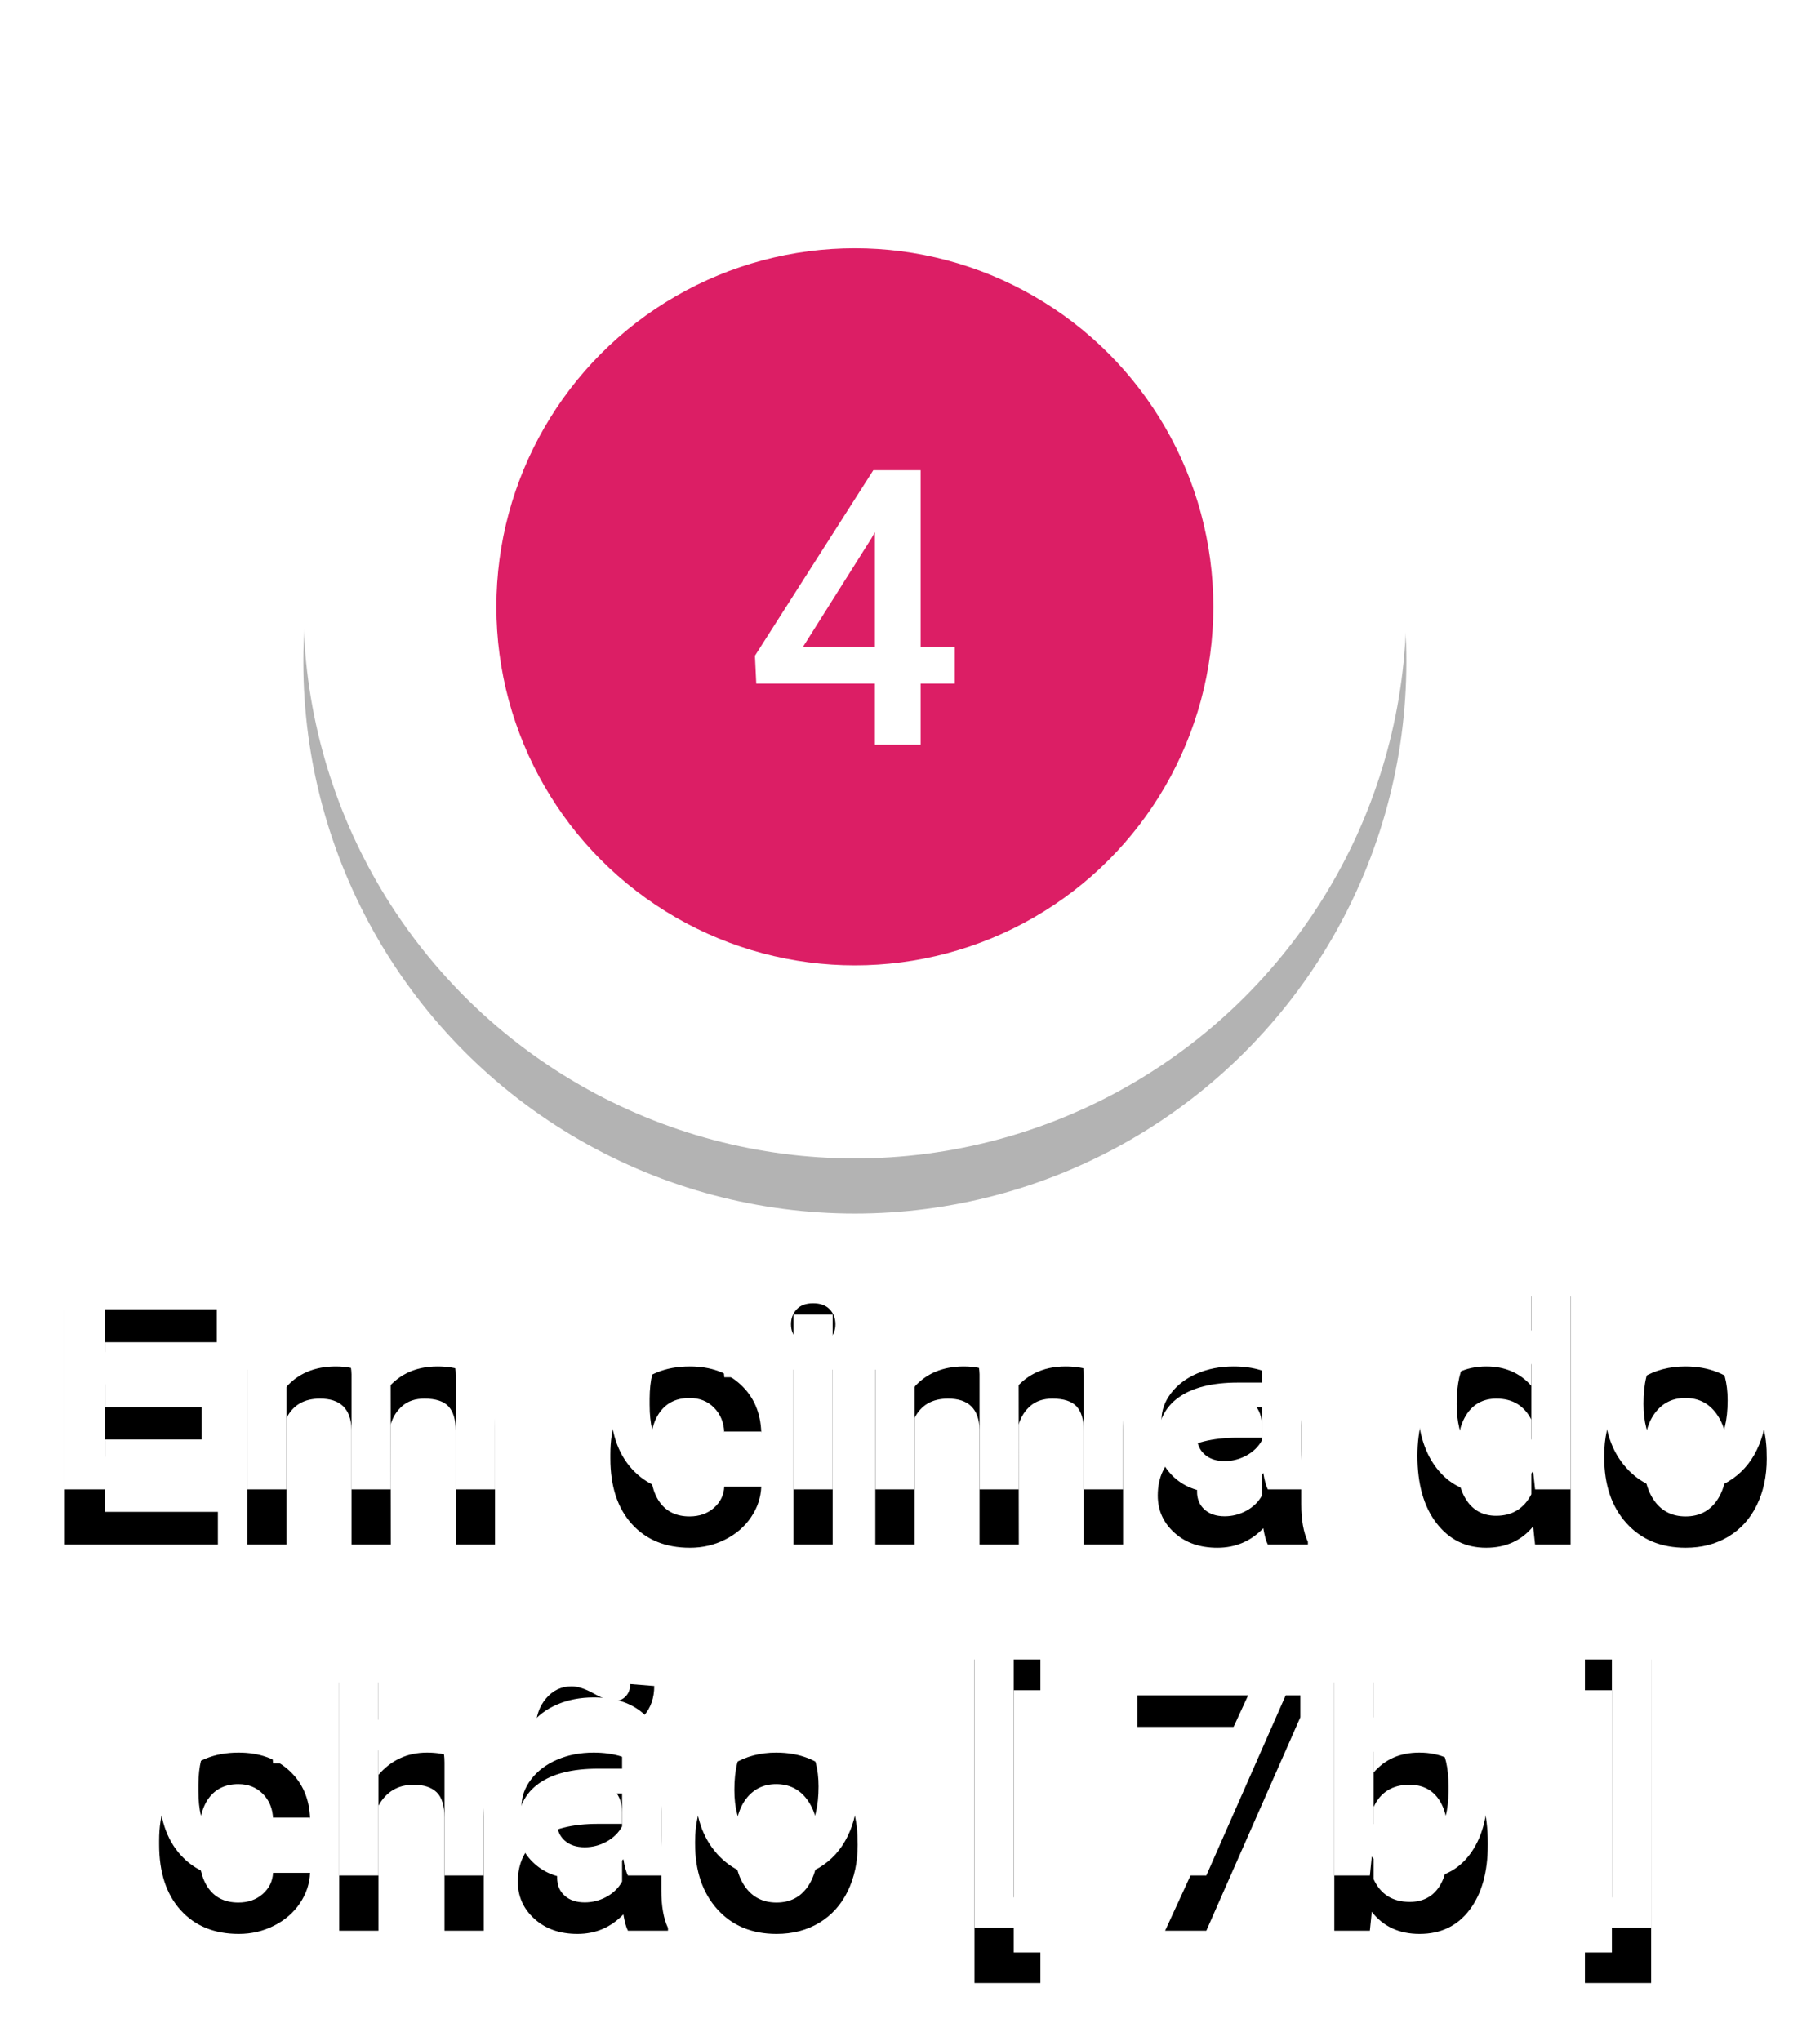 <?xml version="1.0" encoding="UTF-8"?>
<svg width="66px" height="74px" viewBox="0 0 66 74" version="1.1" xmlns="http://www.w3.org/2000/svg" xmlns:xlink="http://www.w3.org/1999/xlink">
    <!-- Generator: Sketch 42 (36781) - http://www.bohemiancoding.com/sketch -->
    <title>Group 39</title>
    <desc>Created with Sketch.</desc>
    <defs>
        <path d="M5.31,48.191 L1.806,48.191 L1.806,50.816 L5.901,50.816 L5.901,52 L0.323,52 L0.323,43.469 L5.86,43.469 L5.86,44.664 L1.806,44.664 L1.806,47.02 L5.31,47.02 L5.31,48.191 Z M8.31,45.66 L8.351,46.322 C8.796,45.803 9.405,45.543 10.179,45.543 C11.026,45.543 11.606,45.867 11.919,46.516 C12.38,45.867 13.028,45.543 13.864,45.543 C14.563,45.543 15.084,45.736 15.426,46.123 C15.768,46.51 15.942,47.08 15.95,47.834 L15.95,52 L14.526,52 L14.526,47.875 C14.526,47.473 14.438,47.178 14.263,46.99 C14.087,46.803 13.796,46.709 13.39,46.709 C13.065,46.709 12.801,46.796 12.596,46.97 C12.391,47.144 12.247,47.371 12.165,47.652 L12.171,52 L10.747,52 L10.747,47.828 C10.728,47.082 10.347,46.709 9.604,46.709 C9.034,46.709 8.63,46.941 8.392,47.406 L8.392,52 L6.968,52 L6.968,45.66 L8.31,45.66 Z M23.005,50.98 C23.36,50.98 23.655,50.877 23.89,50.67 C24.124,50.463 24.249,50.207 24.265,49.902 L25.606,49.902 C25.591,50.297 25.468,50.665 25.237,51.007 C25.007,51.349 24.694,51.619 24.3,51.818 C23.905,52.018 23.479,52.117 23.022,52.117 C22.136,52.117 21.433,51.83 20.913,51.256 C20.394,50.682 20.134,49.889 20.134,48.877 L20.134,48.73 C20.134,47.766 20.392,46.993 20.907,46.413 C21.423,45.833 22.126,45.543 23.017,45.543 C23.771,45.543 24.385,45.763 24.859,46.202 C25.334,46.642 25.583,47.219 25.606,47.934 L24.265,47.934 C24.249,47.57 24.125,47.271 23.893,47.037 C23.66,46.803 23.364,46.686 23.005,46.686 C22.544,46.686 22.188,46.853 21.938,47.187 C21.688,47.521 21.562,48.027 21.558,48.707 L21.558,48.936 C21.558,49.623 21.682,50.136 21.93,50.474 C22.178,50.812 22.536,50.98 23.005,50.98 Z M28.196,52 L26.772,52 L26.772,45.66 L28.196,45.66 L28.196,52 Z M26.685,44.014 C26.685,43.795 26.754,43.613 26.893,43.469 C27.031,43.324 27.229,43.252 27.487,43.252 C27.745,43.252 27.944,43.324 28.085,43.469 C28.226,43.613 28.296,43.795 28.296,44.014 C28.296,44.229 28.226,44.407 28.085,44.55 C27.944,44.692 27.745,44.764 27.487,44.764 C27.229,44.764 27.031,44.692 26.893,44.55 C26.754,44.407 26.685,44.229 26.685,44.014 Z M31.085,45.66 L31.126,46.322 C31.571,45.803 32.181,45.543 32.954,45.543 C33.802,45.543 34.382,45.867 34.694,46.516 C35.155,45.867 35.804,45.543 36.64,45.543 C37.339,45.543 37.859,45.736 38.201,46.123 C38.543,46.51 38.718,47.08 38.726,47.834 L38.726,52 L37.302,52 L37.302,47.875 C37.302,47.473 37.214,47.178 37.038,46.99 C36.862,46.803 36.571,46.709 36.165,46.709 C35.841,46.709 35.576,46.796 35.371,46.97 C35.166,47.144 35.022,47.371 34.94,47.652 L34.946,52 L33.522,52 L33.522,47.828 C33.503,47.082 33.122,46.709 32.38,46.709 C31.81,46.709 31.405,46.941 31.167,47.406 L31.167,52 L29.743,52 L29.743,45.66 L31.085,45.66 Z M43.976,52 C43.913,51.879 43.858,51.682 43.812,51.408 C43.358,51.881 42.804,52.117 42.147,52.117 C41.511,52.117 40.991,51.936 40.589,51.572 C40.187,51.209 39.985,50.76 39.985,50.225 C39.985,49.549 40.236,49.03 40.738,48.669 C41.24,48.308 41.958,48.127 42.892,48.127 L43.765,48.127 L43.765,47.711 C43.765,47.383 43.673,47.12 43.489,46.923 C43.306,46.726 43.026,46.627 42.651,46.627 C42.327,46.627 42.062,46.708 41.854,46.87 C41.647,47.032 41.544,47.238 41.544,47.488 L40.12,47.488 C40.12,47.141 40.235,46.815 40.466,46.513 C40.696,46.21 41.01,45.973 41.406,45.801 C41.803,45.629 42.245,45.543 42.733,45.543 C43.476,45.543 44.067,45.729 44.509,46.103 C44.95,46.476 45.177,47 45.188,47.676 L45.188,50.535 C45.188,51.105 45.269,51.561 45.429,51.9 L45.429,52 L43.976,52 Z M42.411,50.975 C42.692,50.975 42.957,50.906 43.205,50.77 C43.453,50.633 43.64,50.449 43.765,50.219 L43.765,49.023 L42.997,49.023 C42.47,49.023 42.073,49.115 41.808,49.299 C41.542,49.482 41.409,49.742 41.409,50.078 C41.409,50.352 41.5,50.569 41.682,50.731 C41.863,50.894 42.106,50.975 42.411,50.975 Z M49.401,48.783 C49.401,47.807 49.628,47.022 50.081,46.431 C50.534,45.839 51.142,45.543 51.903,45.543 C52.575,45.543 53.118,45.777 53.532,46.246 L53.532,43 L54.956,43 L54.956,52 L53.667,52 L53.597,51.344 C53.171,51.859 52.603,52.117 51.892,52.117 C51.149,52.117 50.549,51.818 50.09,51.221 C49.631,50.623 49.401,49.811 49.401,48.783 Z M50.825,48.906 C50.825,49.551 50.949,50.054 51.197,50.415 C51.445,50.776 51.798,50.957 52.255,50.957 C52.837,50.957 53.263,50.697 53.532,50.178 L53.532,47.471 C53.271,46.963 52.849,46.709 52.267,46.709 C51.806,46.709 51.45,46.892 51.2,47.257 C50.95,47.622 50.825,48.172 50.825,48.906 Z M56.175,48.771 C56.175,48.15 56.298,47.591 56.544,47.093 C56.79,46.595 57.136,46.212 57.581,45.944 C58.026,45.677 58.538,45.543 59.116,45.543 C59.972,45.543 60.666,45.818 61.199,46.369 C61.732,46.92 62.021,47.65 62.063,48.561 L62.069,48.895 C62.069,49.52 61.949,50.078 61.709,50.57 C61.469,51.063 61.125,51.443 60.678,51.713 C60.23,51.982 59.714,52.117 59.128,52.117 C58.233,52.117 57.518,51.819 56.98,51.224 C56.443,50.628 56.175,49.834 56.175,48.842 L56.175,48.771 Z M57.599,48.895 C57.599,49.547 57.733,50.058 58.003,50.427 C58.272,50.796 58.647,50.98 59.128,50.98 C59.608,50.98 59.982,50.793 60.25,50.418 C60.518,50.043 60.651,49.494 60.651,48.771 C60.651,48.131 60.514,47.623 60.238,47.248 C59.963,46.873 59.589,46.686 59.116,46.686 C58.651,46.686 58.282,46.87 58.009,47.239 C57.735,47.608 57.599,48.16 57.599,48.895 Z M6.643,64.98 C6.998,64.98 7.293,64.877 7.527,64.67 C7.762,64.463 7.887,64.207 7.902,63.902 L9.244,63.902 C9.229,64.297 9.105,64.665 8.875,65.007 C8.645,65.349 8.332,65.619 7.938,65.818 C7.543,66.018 7.117,66.117 6.66,66.117 C5.773,66.117 5.07,65.83 4.551,65.256 C4.031,64.682 3.771,63.889 3.771,62.877 L3.771,62.73 C3.771,61.766 4.029,60.993 4.545,60.413 C5.061,59.833 5.764,59.543 6.654,59.543 C7.408,59.543 8.022,59.763 8.497,60.202 C8.972,60.642 9.221,61.219 9.244,61.934 L7.902,61.934 C7.887,61.57 7.763,61.271 7.53,61.037 C7.298,60.803 7.002,60.686 6.643,60.686 C6.182,60.686 5.826,60.853 5.576,61.187 C5.326,61.521 5.199,62.027 5.195,62.707 L5.195,62.936 C5.195,63.623 5.319,64.136 5.567,64.474 C5.815,64.812 6.174,64.98 6.643,64.98 Z M11.723,60.352 C12.188,59.812 12.775,59.543 13.486,59.543 C14.838,59.543 15.523,60.314 15.543,61.857 L15.543,66 L14.119,66 L14.119,61.91 C14.119,61.473 14.024,61.163 13.835,60.981 C13.646,60.8 13.367,60.709 13,60.709 C12.43,60.709 12.004,60.963 11.723,61.471 L11.723,66 L10.299,66 L10.299,57 L11.723,57 L11.723,60.352 Z M20.77,66 C20.707,65.879 20.652,65.682 20.605,65.408 C20.152,65.881 19.598,66.117 18.941,66.117 C18.305,66.117 17.785,65.936 17.383,65.572 C16.98,65.209 16.779,64.76 16.779,64.225 C16.779,63.549 17.03,63.03 17.532,62.669 C18.034,62.308 18.752,62.127 19.686,62.127 L20.559,62.127 L20.559,61.711 C20.559,61.383 20.467,61.12 20.283,60.923 C20.1,60.726 19.82,60.627 19.445,60.627 C19.121,60.627 18.855,60.708 18.648,60.87 C18.441,61.032 18.338,61.238 18.338,61.488 L16.914,61.488 C16.914,61.141 17.029,60.815 17.26,60.513 C17.49,60.21 17.804,59.973 18.2,59.801 C18.597,59.629 19.039,59.543 19.527,59.543 C20.27,59.543 20.861,59.729 21.303,60.103 C21.744,60.476 21.971,61 21.982,61.676 L21.982,64.535 C21.982,65.105 22.062,65.561 22.223,65.9 L22.223,66 L20.77,66 Z M19.205,64.975 C19.486,64.975 19.751,64.906 19.999,64.77 C20.247,64.633 20.434,64.449 20.559,64.219 L20.559,63.023 L19.791,63.023 C19.264,63.023 18.867,63.115 18.602,63.299 C18.336,63.482 18.203,63.742 18.203,64.078 C18.203,64.352 18.294,64.569 18.476,64.731 C18.657,64.894 18.9,64.975 19.205,64.975 Z M21.725,57.129 C21.725,57.559 21.601,57.916 21.353,58.201 C21.104,58.486 20.793,58.629 20.418,58.629 C20.266,58.629 20.134,58.612 20.022,58.579 C19.911,58.546 19.753,58.471 19.548,58.354 C19.343,58.236 19.198,58.166 19.114,58.143 C19.03,58.119 18.938,58.107 18.836,58.107 C18.687,58.107 18.562,58.163 18.458,58.274 C18.354,58.386 18.303,58.531 18.303,58.711 L17.43,58.664 C17.43,58.234 17.554,57.873 17.802,57.58 C18.05,57.287 18.359,57.141 18.73,57.141 C18.953,57.141 19.222,57.229 19.536,57.404 C19.851,57.58 20.109,57.668 20.312,57.668 C20.461,57.668 20.588,57.612 20.693,57.501 C20.799,57.39 20.852,57.242 20.852,57.059 L21.725,57.129 Z M23.207,62.771 C23.207,62.15 23.33,61.591 23.576,61.093 C23.822,60.595 24.168,60.212 24.613,59.944 C25.059,59.677 25.57,59.543 26.148,59.543 C27.004,59.543 27.698,59.818 28.231,60.369 C28.765,60.92 29.053,61.65 29.096,62.561 L29.102,62.895 C29.102,63.52 28.981,64.078 28.741,64.57 C28.501,65.063 28.157,65.443 27.71,65.713 C27.263,65.982 26.746,66.117 26.16,66.117 C25.266,66.117 24.55,65.819 24.013,65.224 C23.476,64.628 23.207,63.834 23.207,62.842 L23.207,62.771 Z M24.631,62.895 C24.631,63.547 24.766,64.058 25.035,64.427 C25.305,64.796 25.68,64.98 26.16,64.98 C26.641,64.98 27.015,64.793 27.282,64.418 C27.55,64.043 27.684,63.494 27.684,62.771 C27.684,62.131 27.546,61.623 27.271,61.248 C26.995,60.873 26.621,60.686 26.148,60.686 C25.684,60.686 25.314,60.87 25.041,61.239 C24.768,61.608 24.631,62.16 24.631,62.895 Z M35.729,57.281 L34.762,57.281 L34.762,66.791 L35.729,66.791 L35.729,67.898 L33.338,67.898 L33.338,56.168 L35.729,56.168 L35.729,57.281 Z M45.156,58.26 L41.746,66 L40.252,66 L43.656,58.611 L39.244,58.611 L39.244,57.469 L45.156,57.469 L45.156,58.26 Z M51.953,62.895 C51.953,63.879 51.733,64.662 51.294,65.244 C50.854,65.826 50.25,66.117 49.48,66.117 C48.738,66.117 48.16,65.85 47.746,65.314 L47.676,66 L46.387,66 L46.387,57 L47.811,57 L47.811,60.27 C48.221,59.785 48.773,59.543 49.469,59.543 C50.242,59.543 50.85,59.83 51.291,60.404 C51.732,60.979 51.953,61.781 51.953,62.812 L51.953,62.895 Z M50.529,62.771 C50.529,62.084 50.408,61.568 50.166,61.225 C49.924,60.881 49.572,60.709 49.111,60.709 C48.494,60.709 48.061,60.979 47.811,61.518 L47.811,64.131 C48.064,64.682 48.502,64.957 49.123,64.957 C49.568,64.957 49.912,64.791 50.154,64.459 C50.396,64.127 50.521,63.625 50.529,62.953 L50.529,62.771 Z M55.475,56.168 L57.877,56.168 L57.877,67.898 L55.475,67.898 L55.475,66.791 L56.453,66.791 L56.453,57.281 L55.475,57.281 L55.475,56.168 Z" id="path-1"></path>
        <filter x="-50%" y="-50%" width="200%" height="200%" filterUnits="objectBoundingBox" id="filter-2">
            <feOffset dx="0" dy="2" in="SourceAlpha" result="shadowOffsetOuter1"></feOffset>
            <feGaussianBlur stdDeviation="1" in="shadowOffsetOuter1" result="shadowBlurOuter1"></feGaussianBlur>
            <feColorMatrix values="0 0 0 0 0   0 0 0 0 0   0 0 0 0 0  0 0 0 0.5 0" type="matrix" in="shadowBlurOuter1"></feColorMatrix>
        </filter>
        <ellipse id="path-3" cx="20" cy="20" rx="20" ry="20"></ellipse>
        <filter x="-50%" y="-50%" width="200%" height="200%" filterUnits="objectBoundingBox" id="filter-4">
            <feOffset dx="0" dy="2" in="SourceAlpha" result="shadowOffsetOuter1"></feOffset>
            <feGaussianBlur stdDeviation="2" in="shadowOffsetOuter1" result="shadowBlurOuter1"></feGaussianBlur>
            <feColorMatrix values="0 0 0 0 0   0 0 0 0 0   0 0 0 0 0  0 0 0 0.5 0" type="matrix" in="shadowBlurOuter1"></feColorMatrix>
        </filter>
    </defs>
    <g id="Page-1" stroke="none" stroke-width="1" fill="none" fill-rule="evenodd">
        <g id="Group-39" transform="translate(2, 2)">
            <g id="Em-cima-do-chão-[-7b">
                <use fill="black" fill-opacity="1" filter="url(#filter-2)" xlink:href="#path-1"></use>
                <use fill="#FFFFFF" fill-rule="evenodd" xlink:href="#path-1"></use>
            </g>
            <g id="Group-5" transform="translate(9, 0)">
                <g id="Group-2">
                    <g id="Group" opacity="0.3">
                        <g id="Oval-6">
                            <use fill="black" fill-opacity="1" filter="url(#filter-4)" xlink:href="#path-3"></use>
                            <use fill="#FFFFFF" fill-rule="evenodd" xlink:href="#path-3"></use>
                        </g>
                    </g>
                    <ellipse id="Oval-5" stroke="#FFFFFF" stroke-width="5" fill="#DC1E65" cx="20" cy="20" rx="8" ry="8"></ellipse>
                </g>
            </g>
            <ellipse id="Oval-3" fill="#DC1E65" cx="29" cy="20" rx="13" ry="13"></ellipse>
            <path d="M31.386,21.452 L32.623,21.452 L32.623,22.785 L31.386,22.785 L31.386,25 L29.725,25 L29.725,22.785 L25.425,22.785 L25.377,21.773 L29.67,15.047 L31.386,15.047 L31.386,21.452 Z M27.12,21.452 L29.725,21.452 L29.725,17.296 L29.602,17.515 L27.12,21.452 Z" id="4" fill="#FFFFFF"></path>
        </g>
    </g>
</svg>